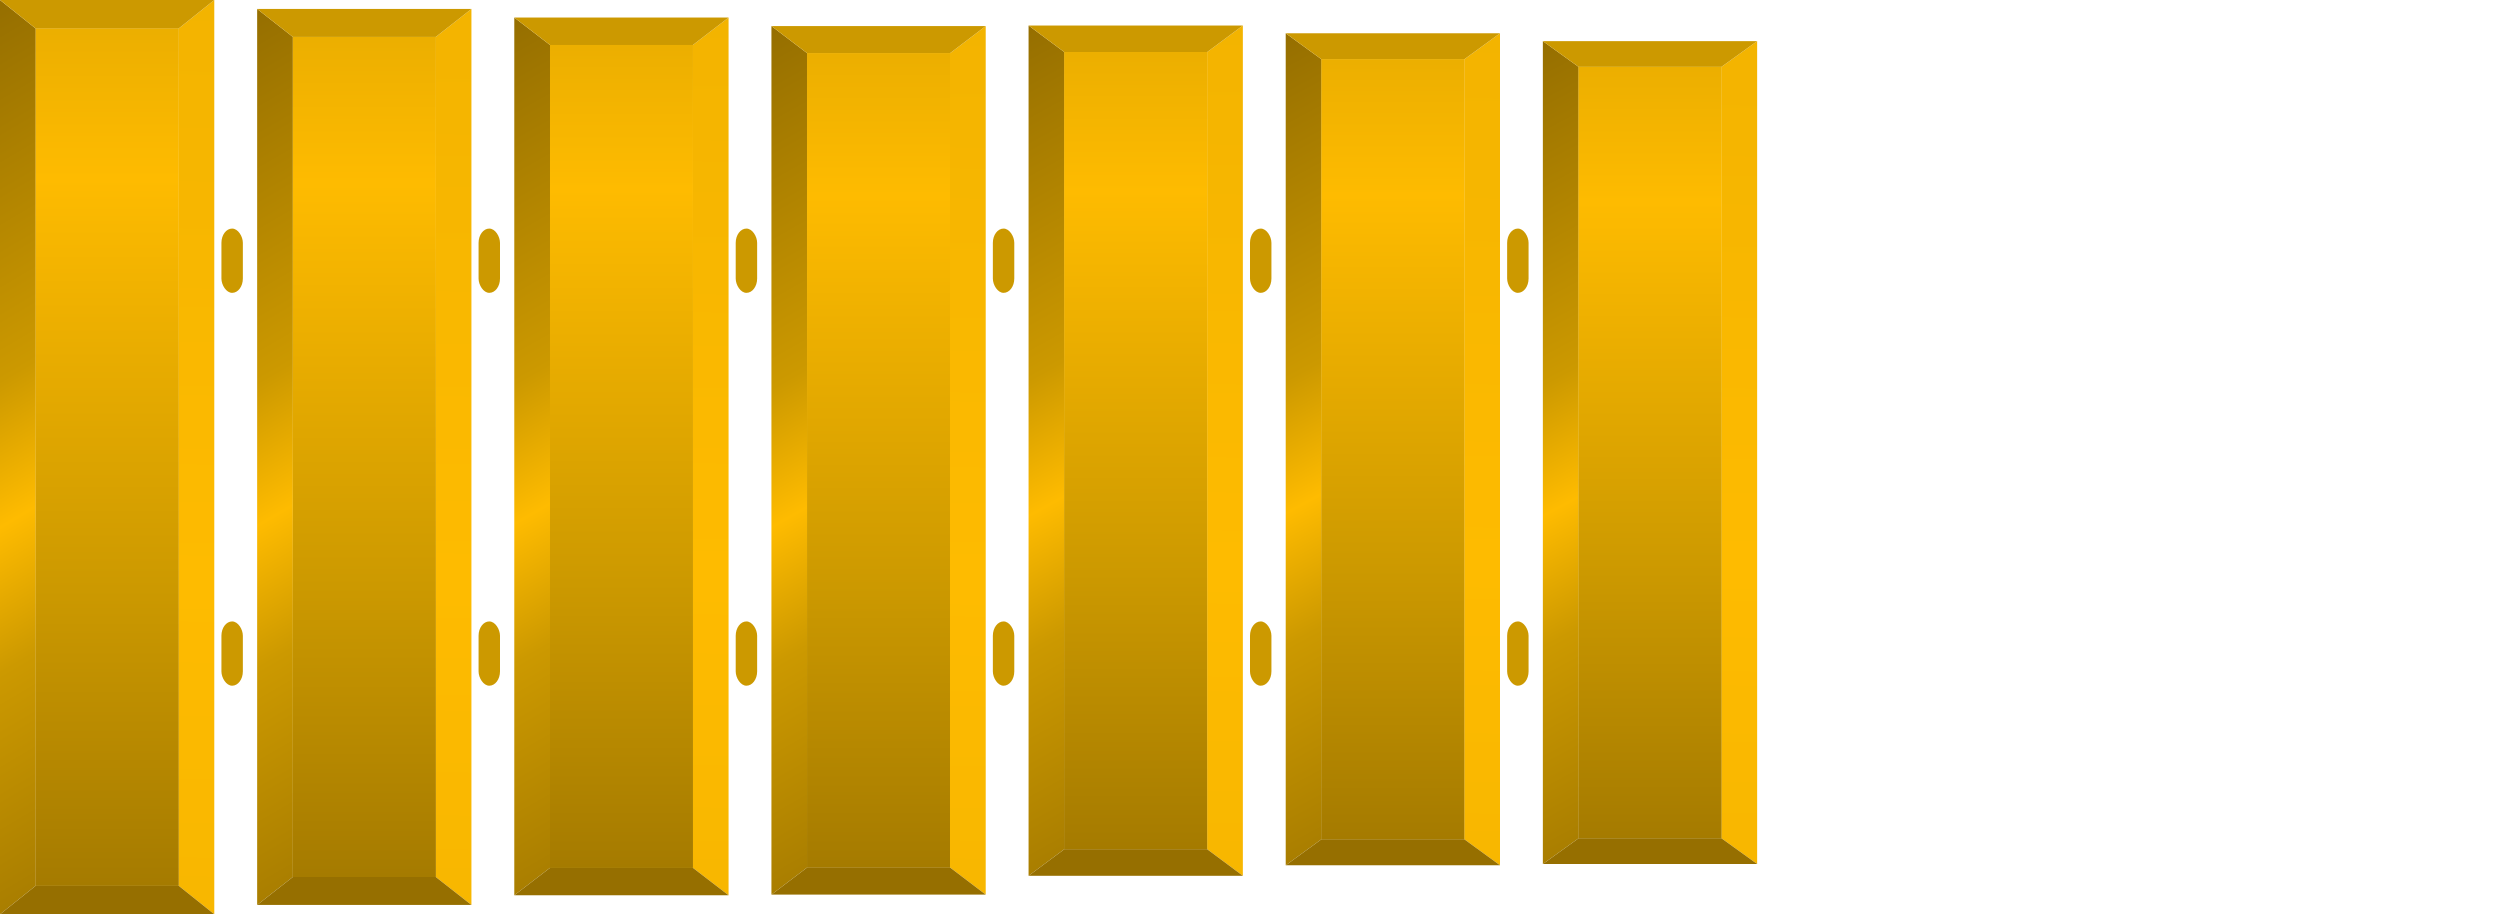 <svg viewBox="0 0 350 128" xmlns="http://www.w3.org/2000/svg" xmlns:xlink="http://www.w3.org/1999/xlink" xml:space="preserve" overflow="hidden">
    <defs>
        <linearGradient x1="35" y1="140" x2="35" y2="25" gradientUnits="userSpaceOnUse" spreadMethod="reflect" id="fill1">
            <stop offset="0" stop-color="#966F00"/>
            <stop offset="0.5" stop-color="#CC9900"/>
            <stop offset="1" stop-color="#FEBB00"/>
        </linearGradient>
        <linearGradient x1="41" y1="830" x2="54" y2="82" gradientUnits="userSpaceOnUse" spreadMethod="reflect" id="fill2">
            <stop offset="0" stop-color="#966F00"/>
            <stop offset="0.5" stop-color="#CC9900"/>
            <stop offset="1" stop-color="#FEBB00"/>
        </linearGradient>
        <linearGradient x1="42" y1="-24" x2="74" y2="30" gradientUnits="userSpaceOnUse" spreadMethod="reflect" id="fill3">
            <stop offset="0" stop-color="#966F00"/>
            <stop offset="0.72" stop-color="#CC9900"/>
            <stop offset="1" stop-color="#FEBB00"/>
        </linearGradient>
        <rect x="0" y="0" rx="12" ry="12" width="30" height="90" fill="#CC9900" fill-rule="evenodd" id="separator"/>
        <symbol id="daun" width="30" height="128" viewBox="0 0 30 128">
            <rect class="highlight-target-bg" x="5" y="4" width="20" height="120" fill="url(#fill1)" fill-opacity="1"/>
            <path class="fixed-item" id="rechts" d="M30 0 30 128 25 124 25 4Z" fill="url(#fill2)" fill-rule="evenodd" fill-opacity="1"/>
            <path class="fixed-item" id="links" d="M0 0 0 128 5 124 5 4Z" fill="url(#fill3)" fill-rule="evenodd" fill-opacity="1"/>
            <path class="fixed-item" id="boven" d="M0 0 30 0 25 4 5 4Z" fill="#CC9900" fill-rule="evenodd" fill-opacity="1"/>
            <path class="fixed-item" id="onder" d="M0 128 30 128 25 124 5 124Z" fill="#966F00" fill-rule="evenodd" fill-opacity="1"/>
        </symbol>
        <symbol id="highlight-target" width="30" height="128" viewBox="0 0 30 128">
            <rect class="highlight-target" x="5" y="4" width="20" height="120"/>
        </symbol>
        <symbol id="suspenders" width="6" height="128" viewBox="0 0 6 128">
            <rect class="fixed-item" x="1" y="32" rx="2" ry="2" width="3" height="9" fill="#CC9900" fill-rule="evenodd"/>
            <rect class="fixed-item" x="1" y="87" rx="2" ry="2" width="3" height="9" fill="#CC9900" fill-rule="evenodd"/>
        </symbol>
    </defs>
    <style>
         <!-- 
            The styling enables animation by making variables available (see :root).
            The first two sections (.target * and .target) account for the fact that symbols referred to by the `use` elements
            cannot be accessed from these `use` elements. However the css inherit property does propagate down to the symbols
            from the use elements. The animation uses this property by adding an item 'highlight' to the target that needs to
            be highlighted and by setting the `color` and `alpha` variables. These will be propagated down to the symbol instance.
            See https://stackoverflow.com/questions/78108597/styling-use-instances-of-an-svg-symbol 
         -->
       .target *{
            fill: inherit;
        }
         <!-- The next setting defines the default color for the highlight-target of a daun (key) -->
        .target {
            fill: url(#fill1);
        }
         <!-- The following sections will give control of the highlighting from the javascript application -->
        :root {
          --alpha: 1;
          --color:orange;
        }
        .highlight {
          fill: orange;
          opacity: 1;
        }

    </style>
    <!-- without dummy, Firefox sets the fill of the first daun to white when the highlight of another key is removed -->
    <use id="dummy" href="#suspenders" x="0" y="0" transform="scale(1 .98)"/>" 0.00"
    <use id="DING1-daun" class="daun" href="#daun" x="0" y="0%" transform="scale(1 1.00)"/>
    <use id="DING1" class="target" href="#highlight-target" x="0" y="0%" transform="scale(1 1.00)"/>
    <use id="" href="#suspenders" x="30"/>"""0%"" 0.00"
    <use id="DONG1-daun" class="daun" href="#daun" x="36" y="1%" transform="scale(1 0.98)"/>
    <use id="DONG1" class="target" href="#highlight-target" x="36" y="1%" transform="scale(1 0.98)"/>
    <use id="" href="#suspenders" x="66"/>"""0%"" 0.00"
    <use id="DENG1-daun" class="daun" href="#daun" x="72" y="2%" transform="scale(1 0.96)"/>
    <use id="DENG1" class="target" href="#highlight-target" x="72" y="2%" transform="scale(1 0.96)"/>
    <use id="" href="#suspenders" x="102"/>"""0%"" 0.00"
    <use id="DEUNG1-daun" class="daun" href="#daun" x="108" y="3%" transform="scale(1 0.95)"/>
    <use id="DEUNG1" class="target" href="#highlight-target" x="108" y="3%" transform="scale(1 0.95)"/>
    <use id="" href="#suspenders" x="138"/>"""0%"" 0.00"
    <use id="DUNG1-daun" class="daun" href="#daun" x="144" y="3%" transform="scale(1 0.93)"/>
    <use id="DUNG1" class="target" href="#highlight-target" x="144" y="3%" transform="scale(1 0.93)"/>
    <use id="" href="#suspenders" x="174"/>"""0%"" 0.00"
    <use id="DANG1-daun" class="daun" href="#daun" x="180" y="4%" transform="scale(1 0.91)"/>
    <use id="DANG1" class="target" href="#highlight-target" x="180" y="4%" transform="scale(1 0.91)"/>
    <use id="" href="#suspenders" x="210"/>"""0%"" 0.00"
    <use id="DAING1-daun" class="daun" href="#daun" x="216" y="5%" transform="scale(1 0.90)"/>
    <use id="DAING1" class="target" href="#highlight-target" x="216" y="5%" transform="scale(1 0.90)"/>
</svg>